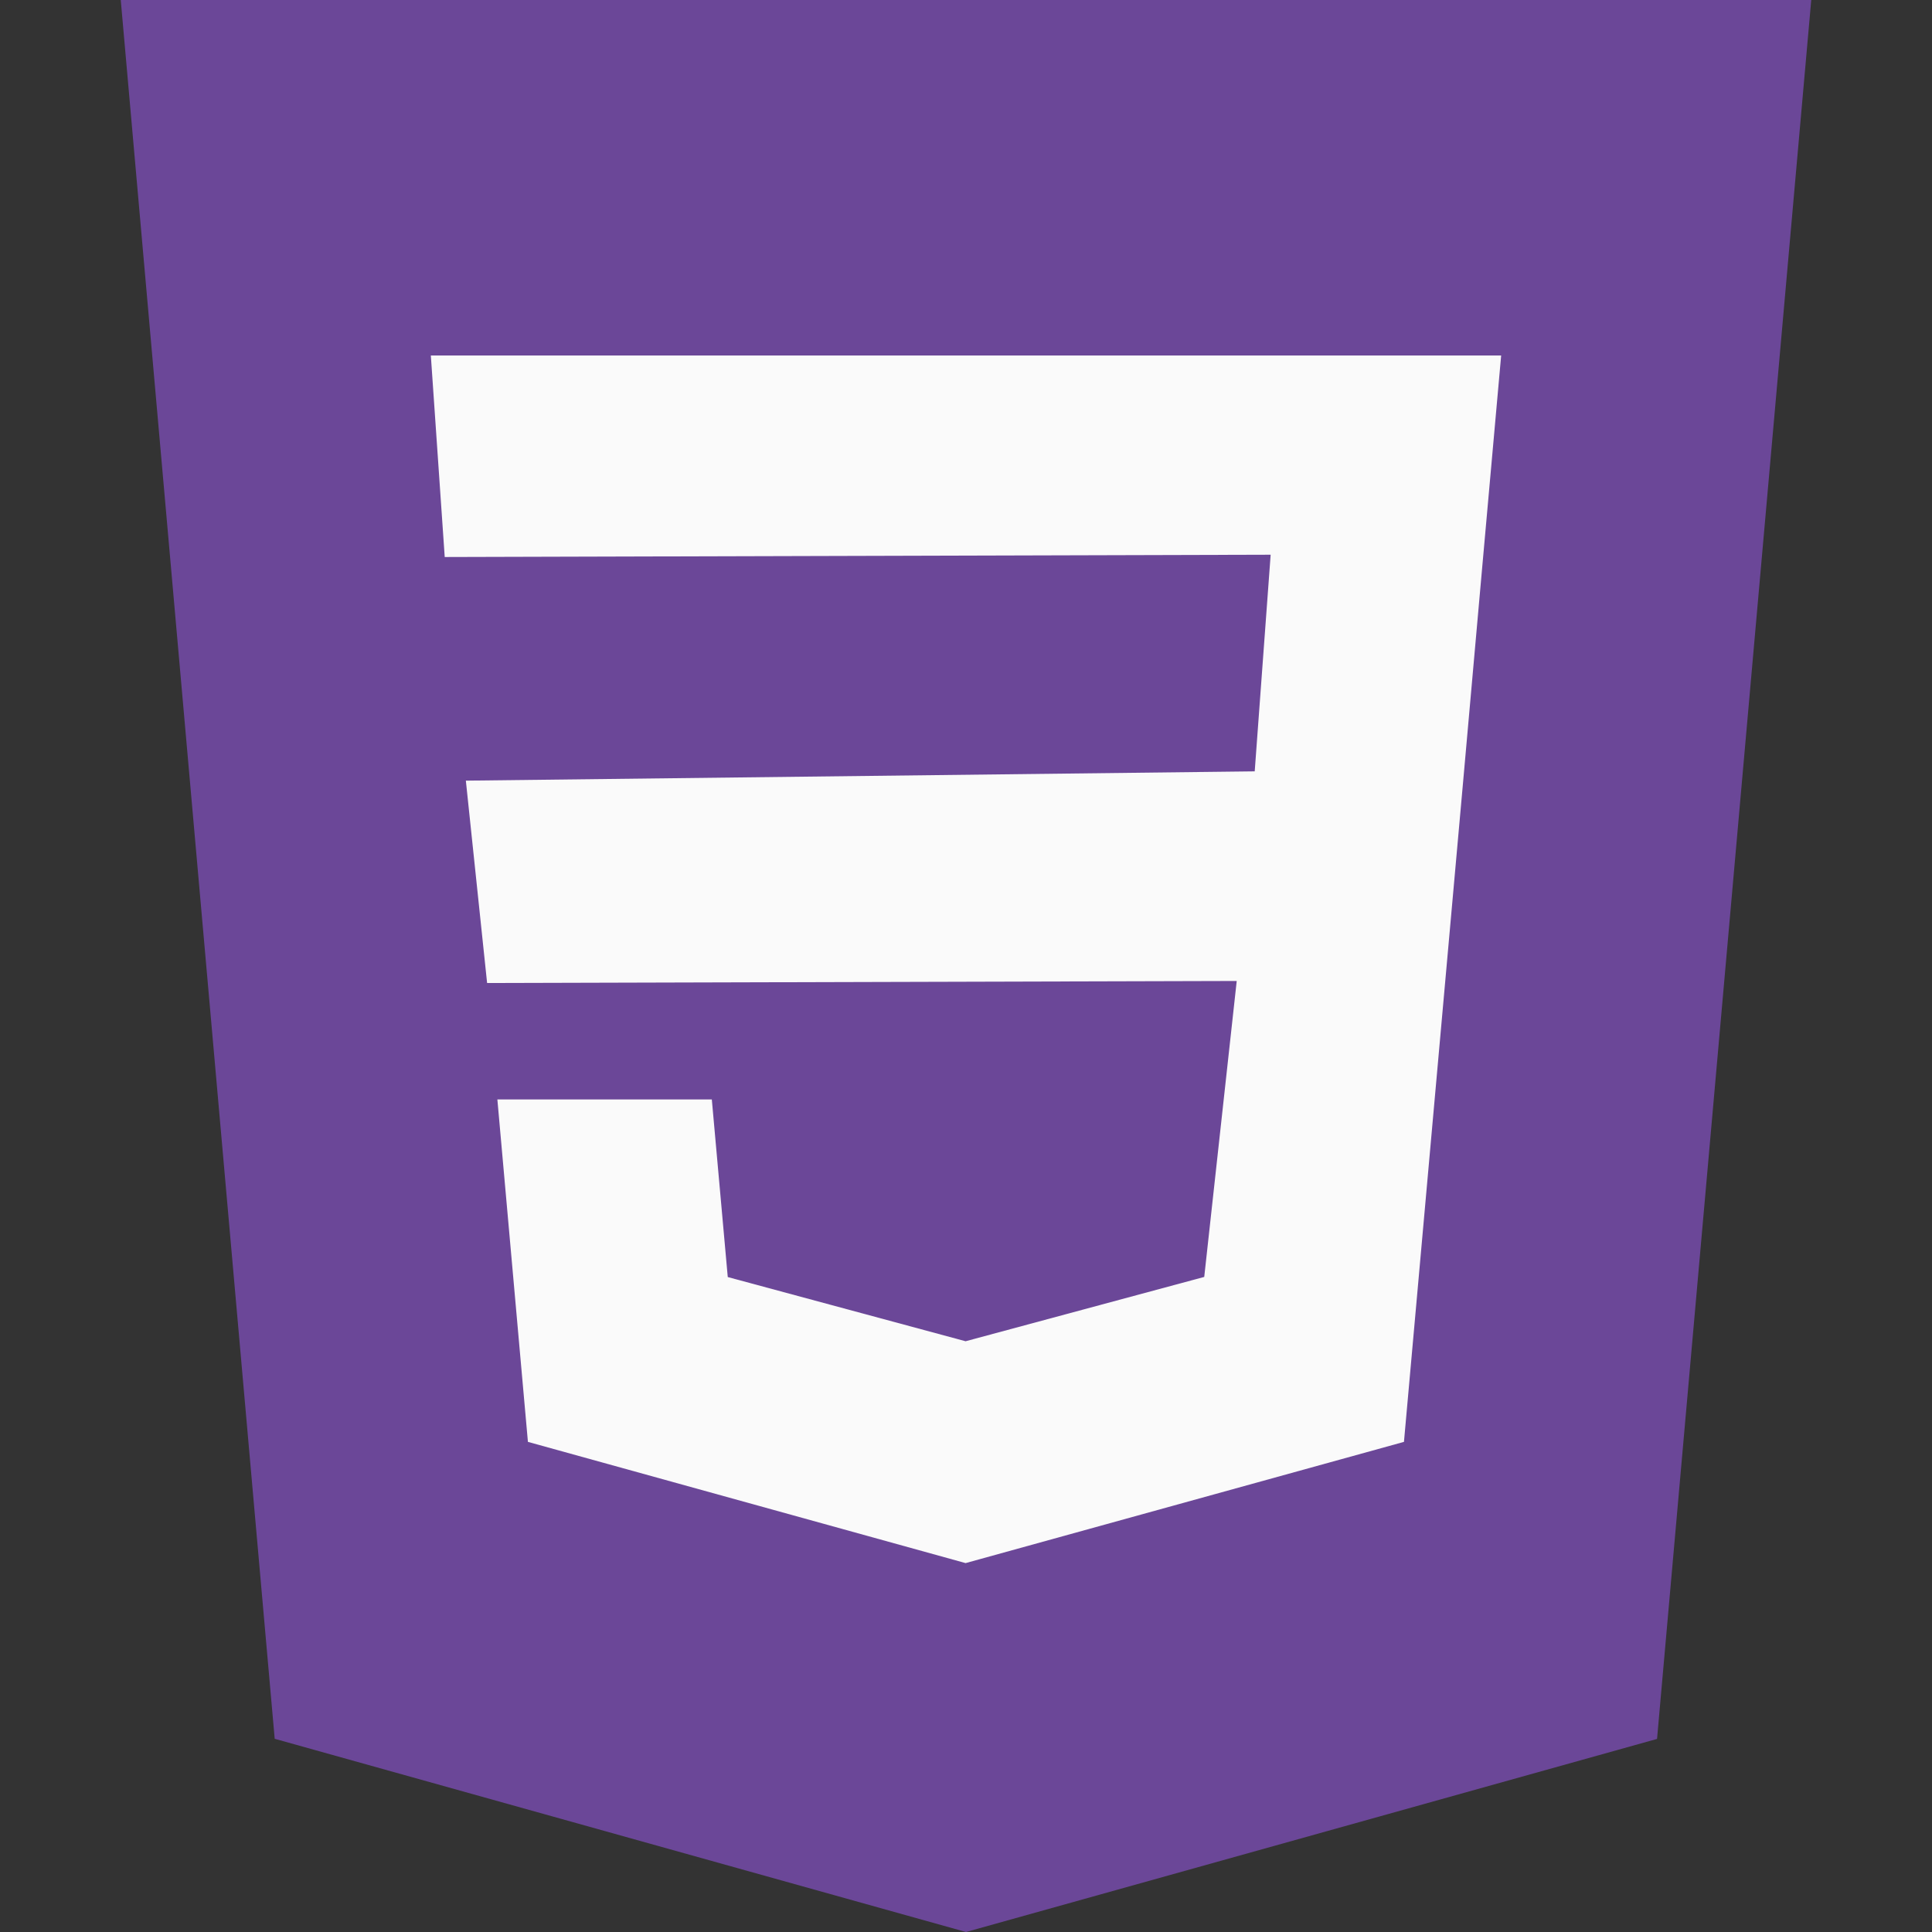 <svg xmlns="http://www.w3.org/2000/svg" viewBox="0 0 16 16" id="Css"><rect x="0" y="0" width="16" height="16" fill="#333333" stroke="none"/><path fill="#6b4798" d="m1 0 1.275 14.4L8 16l5.723-1.599L15 0z" class="color2196f3 svgShape"></path><path fill="#fafafa" d="m12.274 4.709-.161 1.809-.486 5.423L8 12.944l-.003.001-3.625-1.004-.253-2.836h1.776l.132 1.471 1.971.532.001-.001 1.974-.532.269-2.451-6.208.017-.176-1.676 6.533-.077.132-1.794-6.84.019-.115-1.669h8.864z" class="colorfafafa svgShape"></path></svg>